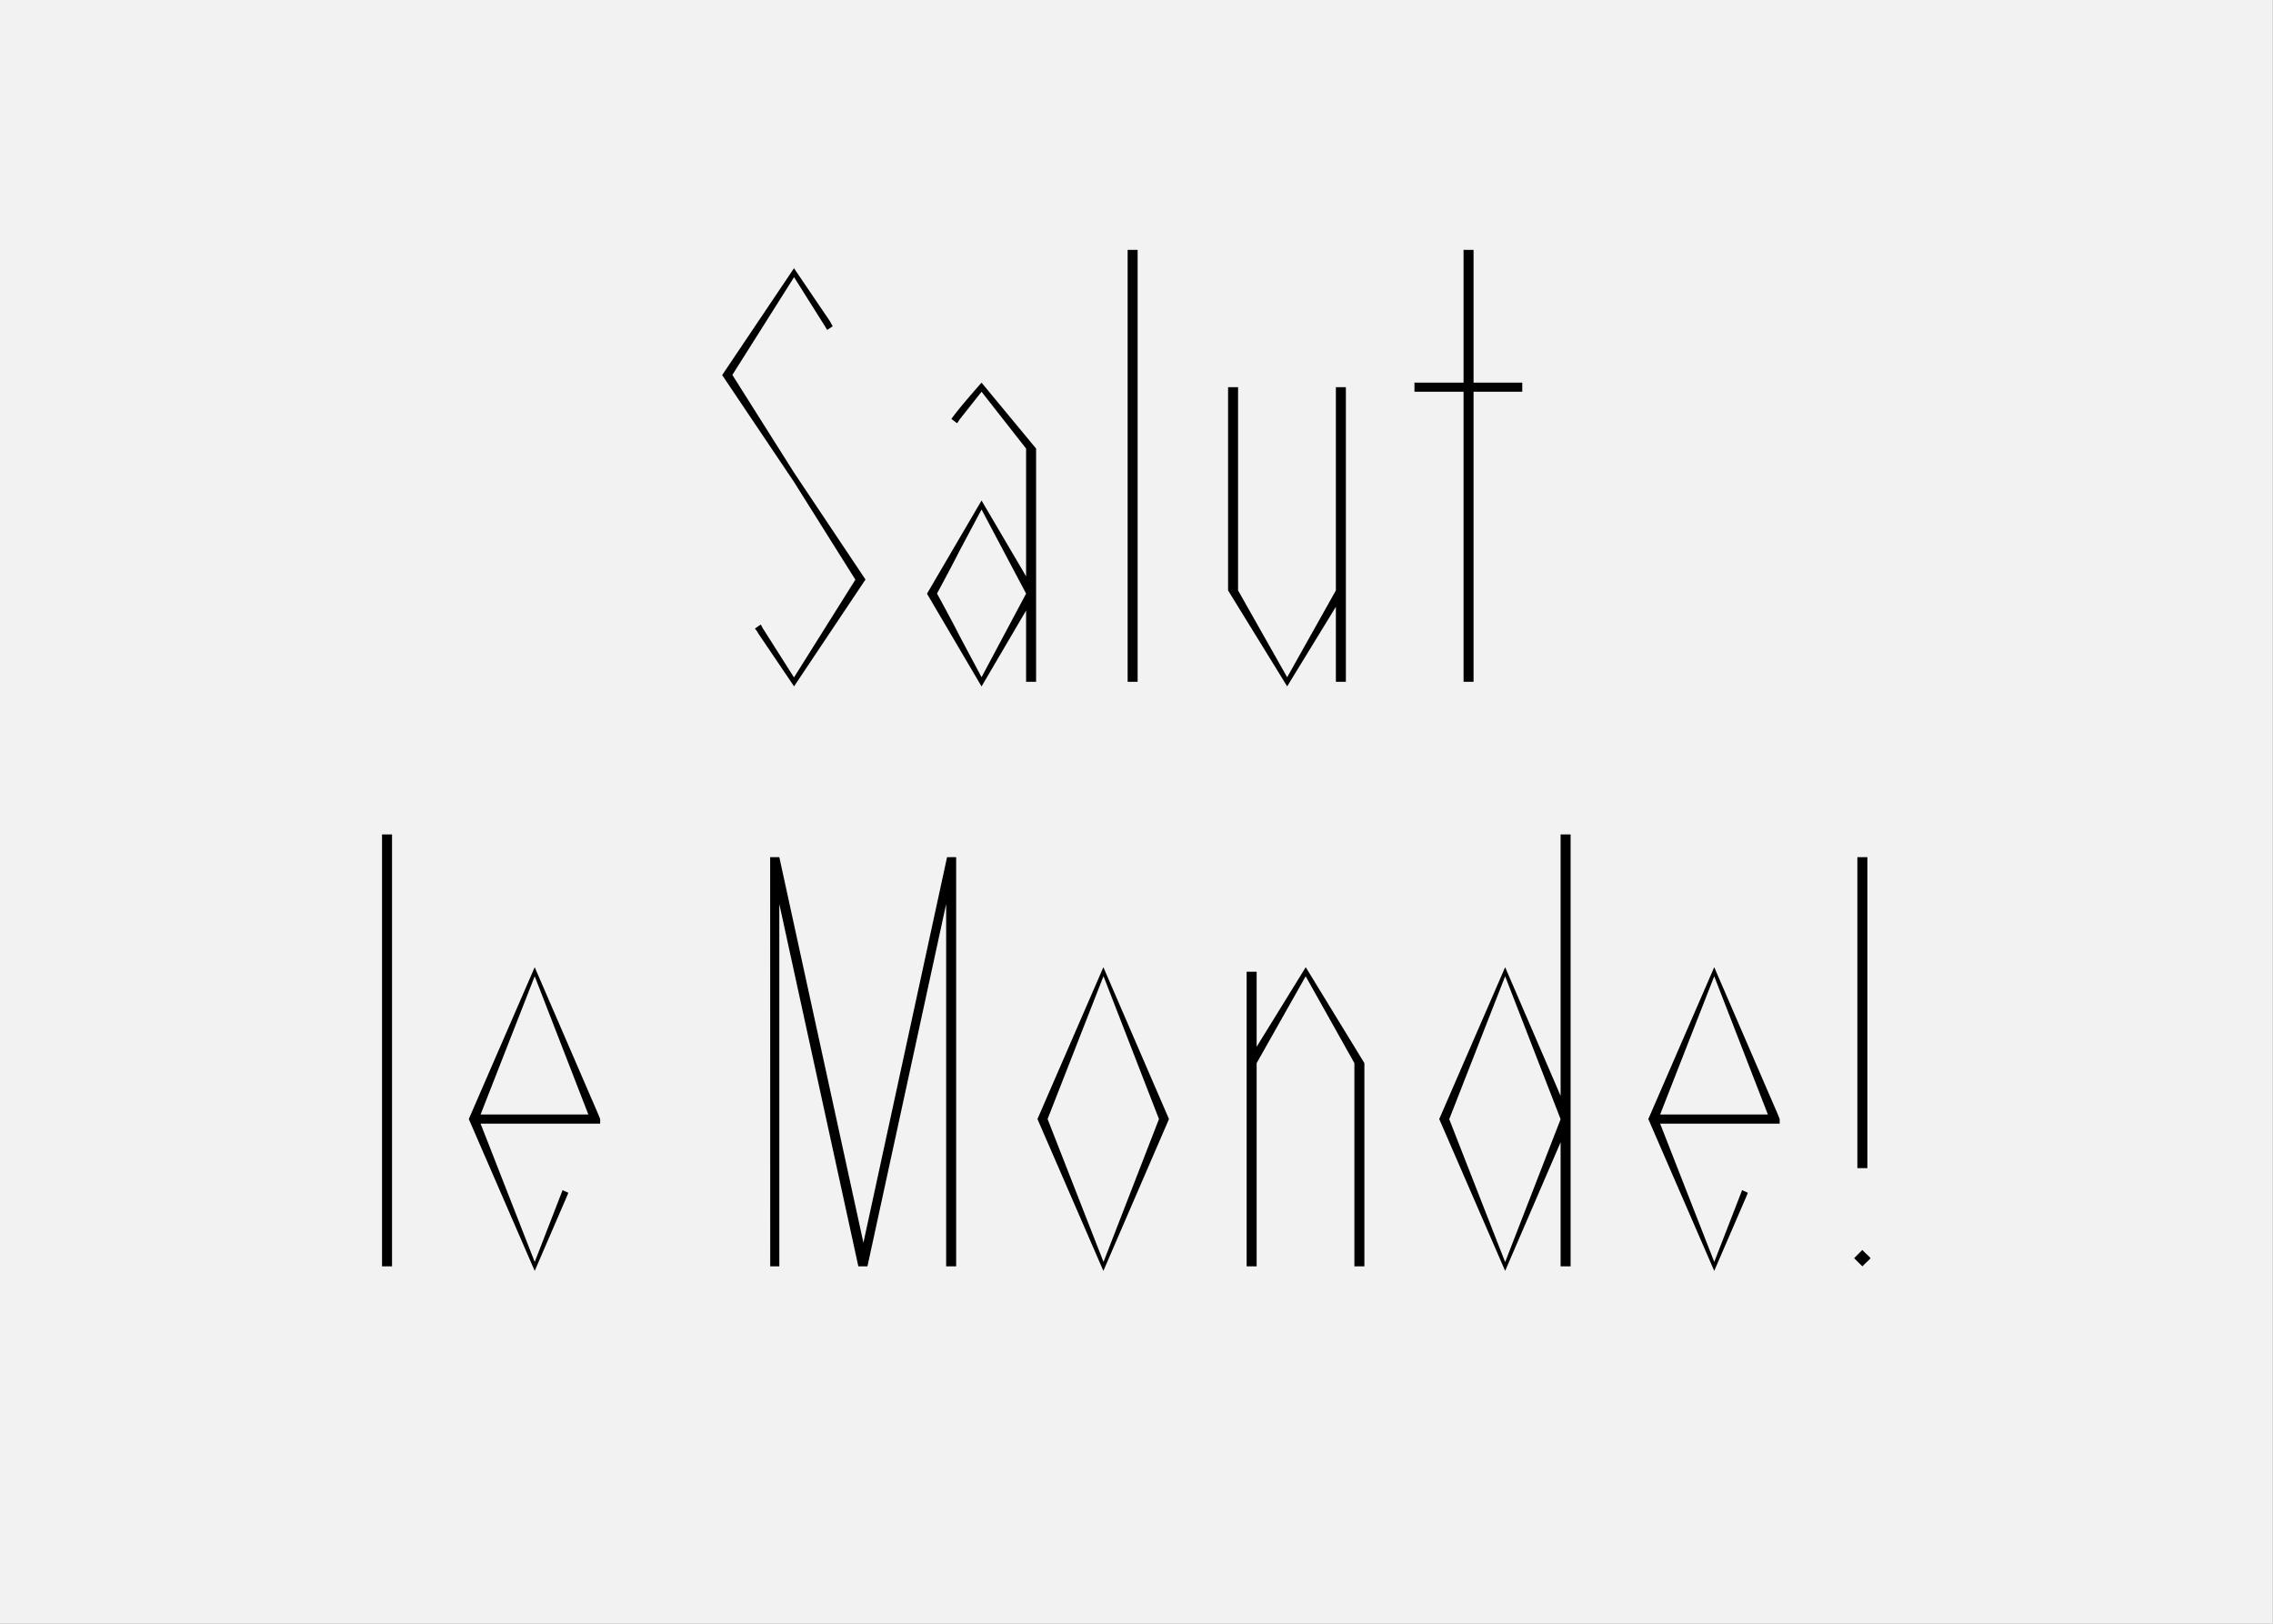 <svg xmlns="http://www.w3.org/2000/svg" viewBox="0 0 700 500"><rect x="0" y="0" width="700" height="500" fill="#808080" stroke="none"/><path fill="#f2f2f2" d="M-.06 0h700v500h-700z" data-name="Ebene 1"/><g data-name="Ebene 2"><path d="M254.76 101.59a13 13 0 0 1-.7-1.12l-9.52-15.12-19 30.1 19 30.1 22 32.9-22 32.9L233.48 195a5 5 0 0 0-1-1.4 14.24 14.24 0 0 1 1.82-1.26c.28.42.42.84.7 1.26l9.52 15 18.9-30.1-18.9-30.1-22.12-32.9 22.12-32.9 11.08 16.33c.28.56.56 1 .84 1.54zM302.28 117.83l16.8 20.3v71.82H316V188l-13.72 23.38-16.8-28.56 16.8-28.7L316 177.47v-39.34l-13.72-17.5-6.86 8.68a4.24 4.24 0 0 1-.7 1L293 129c2.42-3.47 9.28-11.17 9.28-11.17zm0 39.06l-6.86 12.88c-2.24 4.48-6.86 13-6.86 13s4.62 8.4 6.86 12.88l6.86 12.88L316 182.79zM347.27 76.95h3.08v133h-3.08zM411.4 119.23h3.08v90.72h-3.08v-23.1l-15 24.5-18.2-29.54v-62.58h3.08v62.58l15.12 26.74 15-26.74zM435.6 117.83h15.12V76.95h3.08v40.88h15v2.8h-15v89.32h-3.08v-89.32H435.6zM117.65 256.95h3.08v133h-3.08zM164.67 391.35l-20.3-46.76 20.3-46.76 19.6 45.36.56 1.4V346H148l16.66 42.56zm16.52-48.16l-16.52-42.56L148 343.19zm-16.52 48.16L174.75 368c.14-.28.14-.42.28-.7l-1.82-.84v.14l-8.54 22zM237.18 263.95H240l25.9 118.72 25.76-118.72h2.8v126h-3.08V278.37l-24.24 111.58h-2.8L240 278.37v111.58h-2.8zM360 344.59l-20.2 46.76-20.3-46.76 20.3-46.76zm-37.38 0l17.22 44 17.08-44-17.08-44zM387 389.95h-3.08v-90.72H387v23.1l15.12-24.5 18.06 29.54v62.58h-3.08v-62.58l-15-26.74-15.1 26.74zM480.61 389.95v-38.22l-17.08 39.62-20.3-46.76 20.3-46.76 17.08 39.62v-80.5h3.08v133zm-17.08-89.32l-17.22 44 17.22 44 17.08-44zM527.92 391.35l-20.3-46.76 20.3-46.76 19.6 45.36.56 1.4V346h-36.82l16.66 42.56zm16.52-48.16l-16.52-42.56-16.66 42.56zm-16.52 48.16L538 368c.14-.28.14-.42.28-.7l-1.82-.84v.14l-8.54 22zM574.8 386.17a9.77 9.77 0 0 1 1.26 1.26 9.79 9.79 0 0 1-1.26 1.26l-1.26 1.26-2.54-2.52 2.52-2.52zM572 263.95h3.08v95.76H572z"/></g></svg>